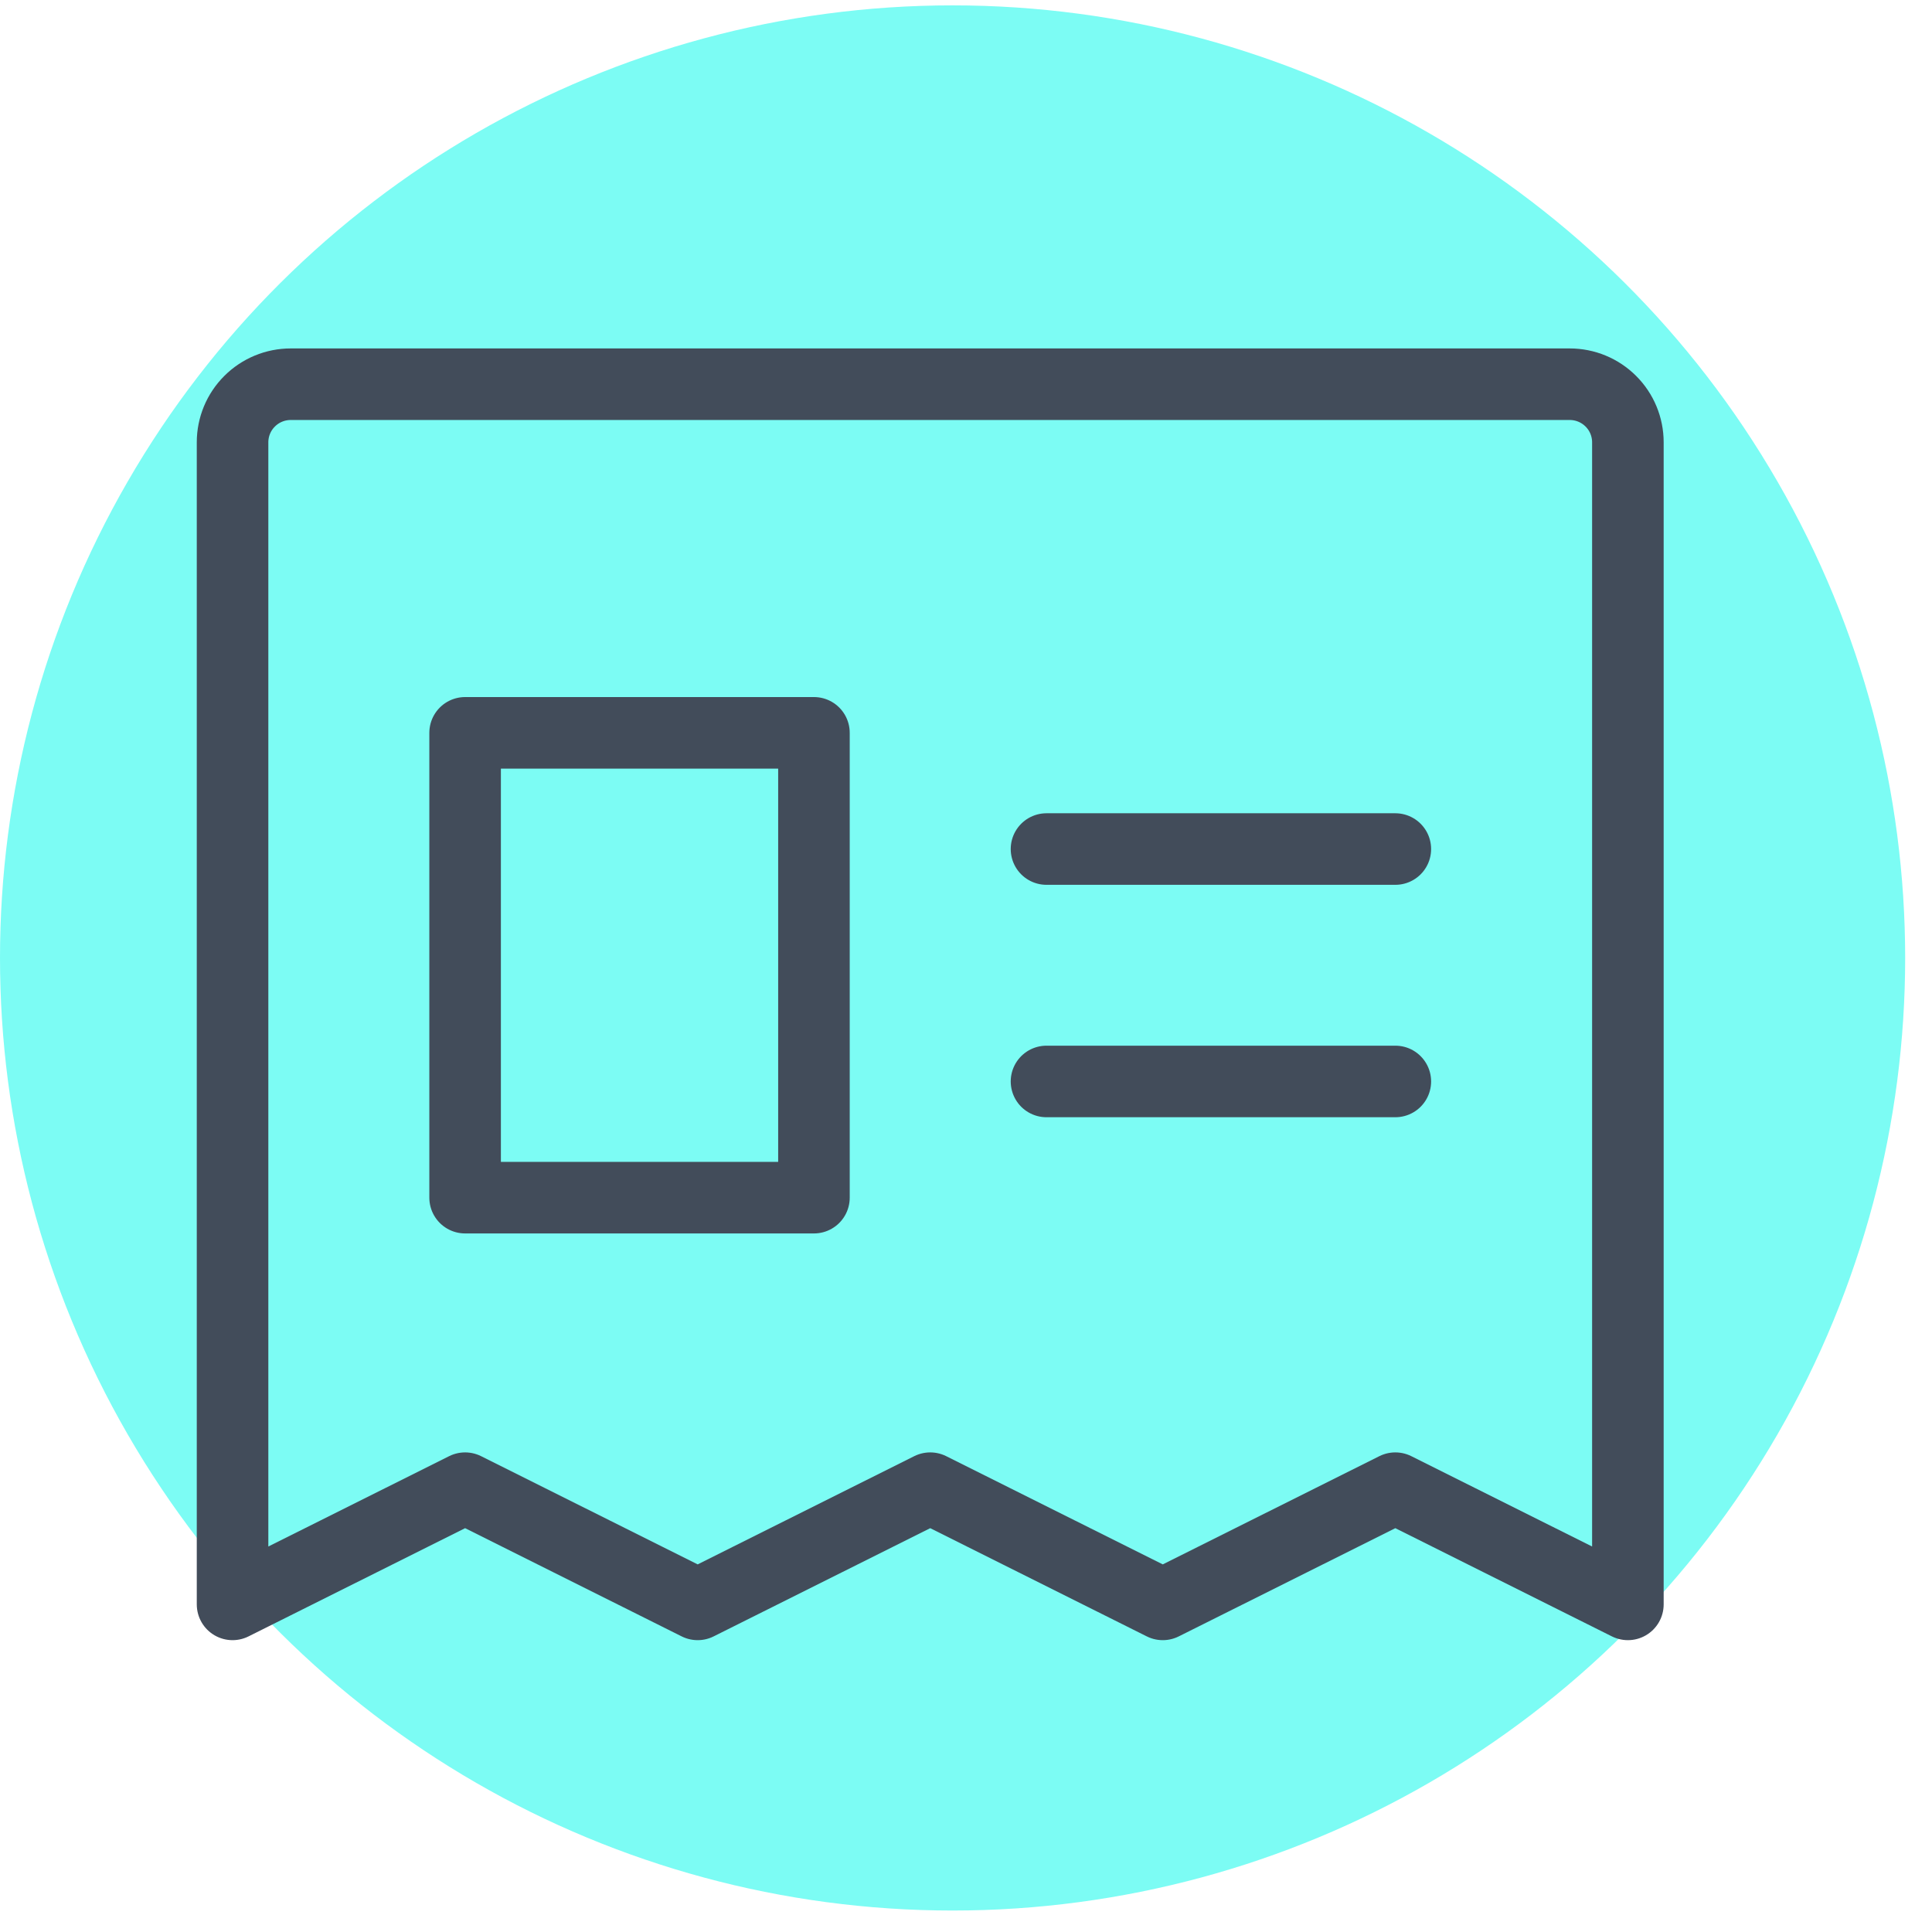 <svg width="54" height="54" viewBox="0 0 54 54" fill="none" xmlns="http://www.w3.org/2000/svg">
<circle cx="26.625" cy="26.775" r="26.625" transform="rotate(90 26.625 26.775)" fill="#7CFCF4"/>
<path d="M6.5 44.843V12.363C6.5 11.932 6.671 11.519 6.976 11.215C7.281 10.91 7.694 10.739 8.125 10.739H43.875C44.306 10.739 44.719 10.91 45.024 11.215C45.329 11.519 45.5 11.932 45.5 12.363V44.843L39 41.595L32.5 44.843L26 41.595L19.5 44.843L13 41.595L6.5 44.843Z" stroke="#424C5A" stroke-width="2" stroke-linecap="round" stroke-linejoin="round"/>
<path d="M29.25 23.731H39" stroke="#424C5A" stroke-width="2" stroke-linecap="round" stroke-linejoin="round"/>
<path d="M29.25 30.227H39" stroke="#424C5A" stroke-width="2" stroke-linecap="round" stroke-linejoin="round"/>
<path d="M22.75 20.483H13V33.475H22.75V20.483Z" stroke="#424C5A" stroke-width="2" stroke-linecap="round" stroke-linejoin="round"/>
</svg>
